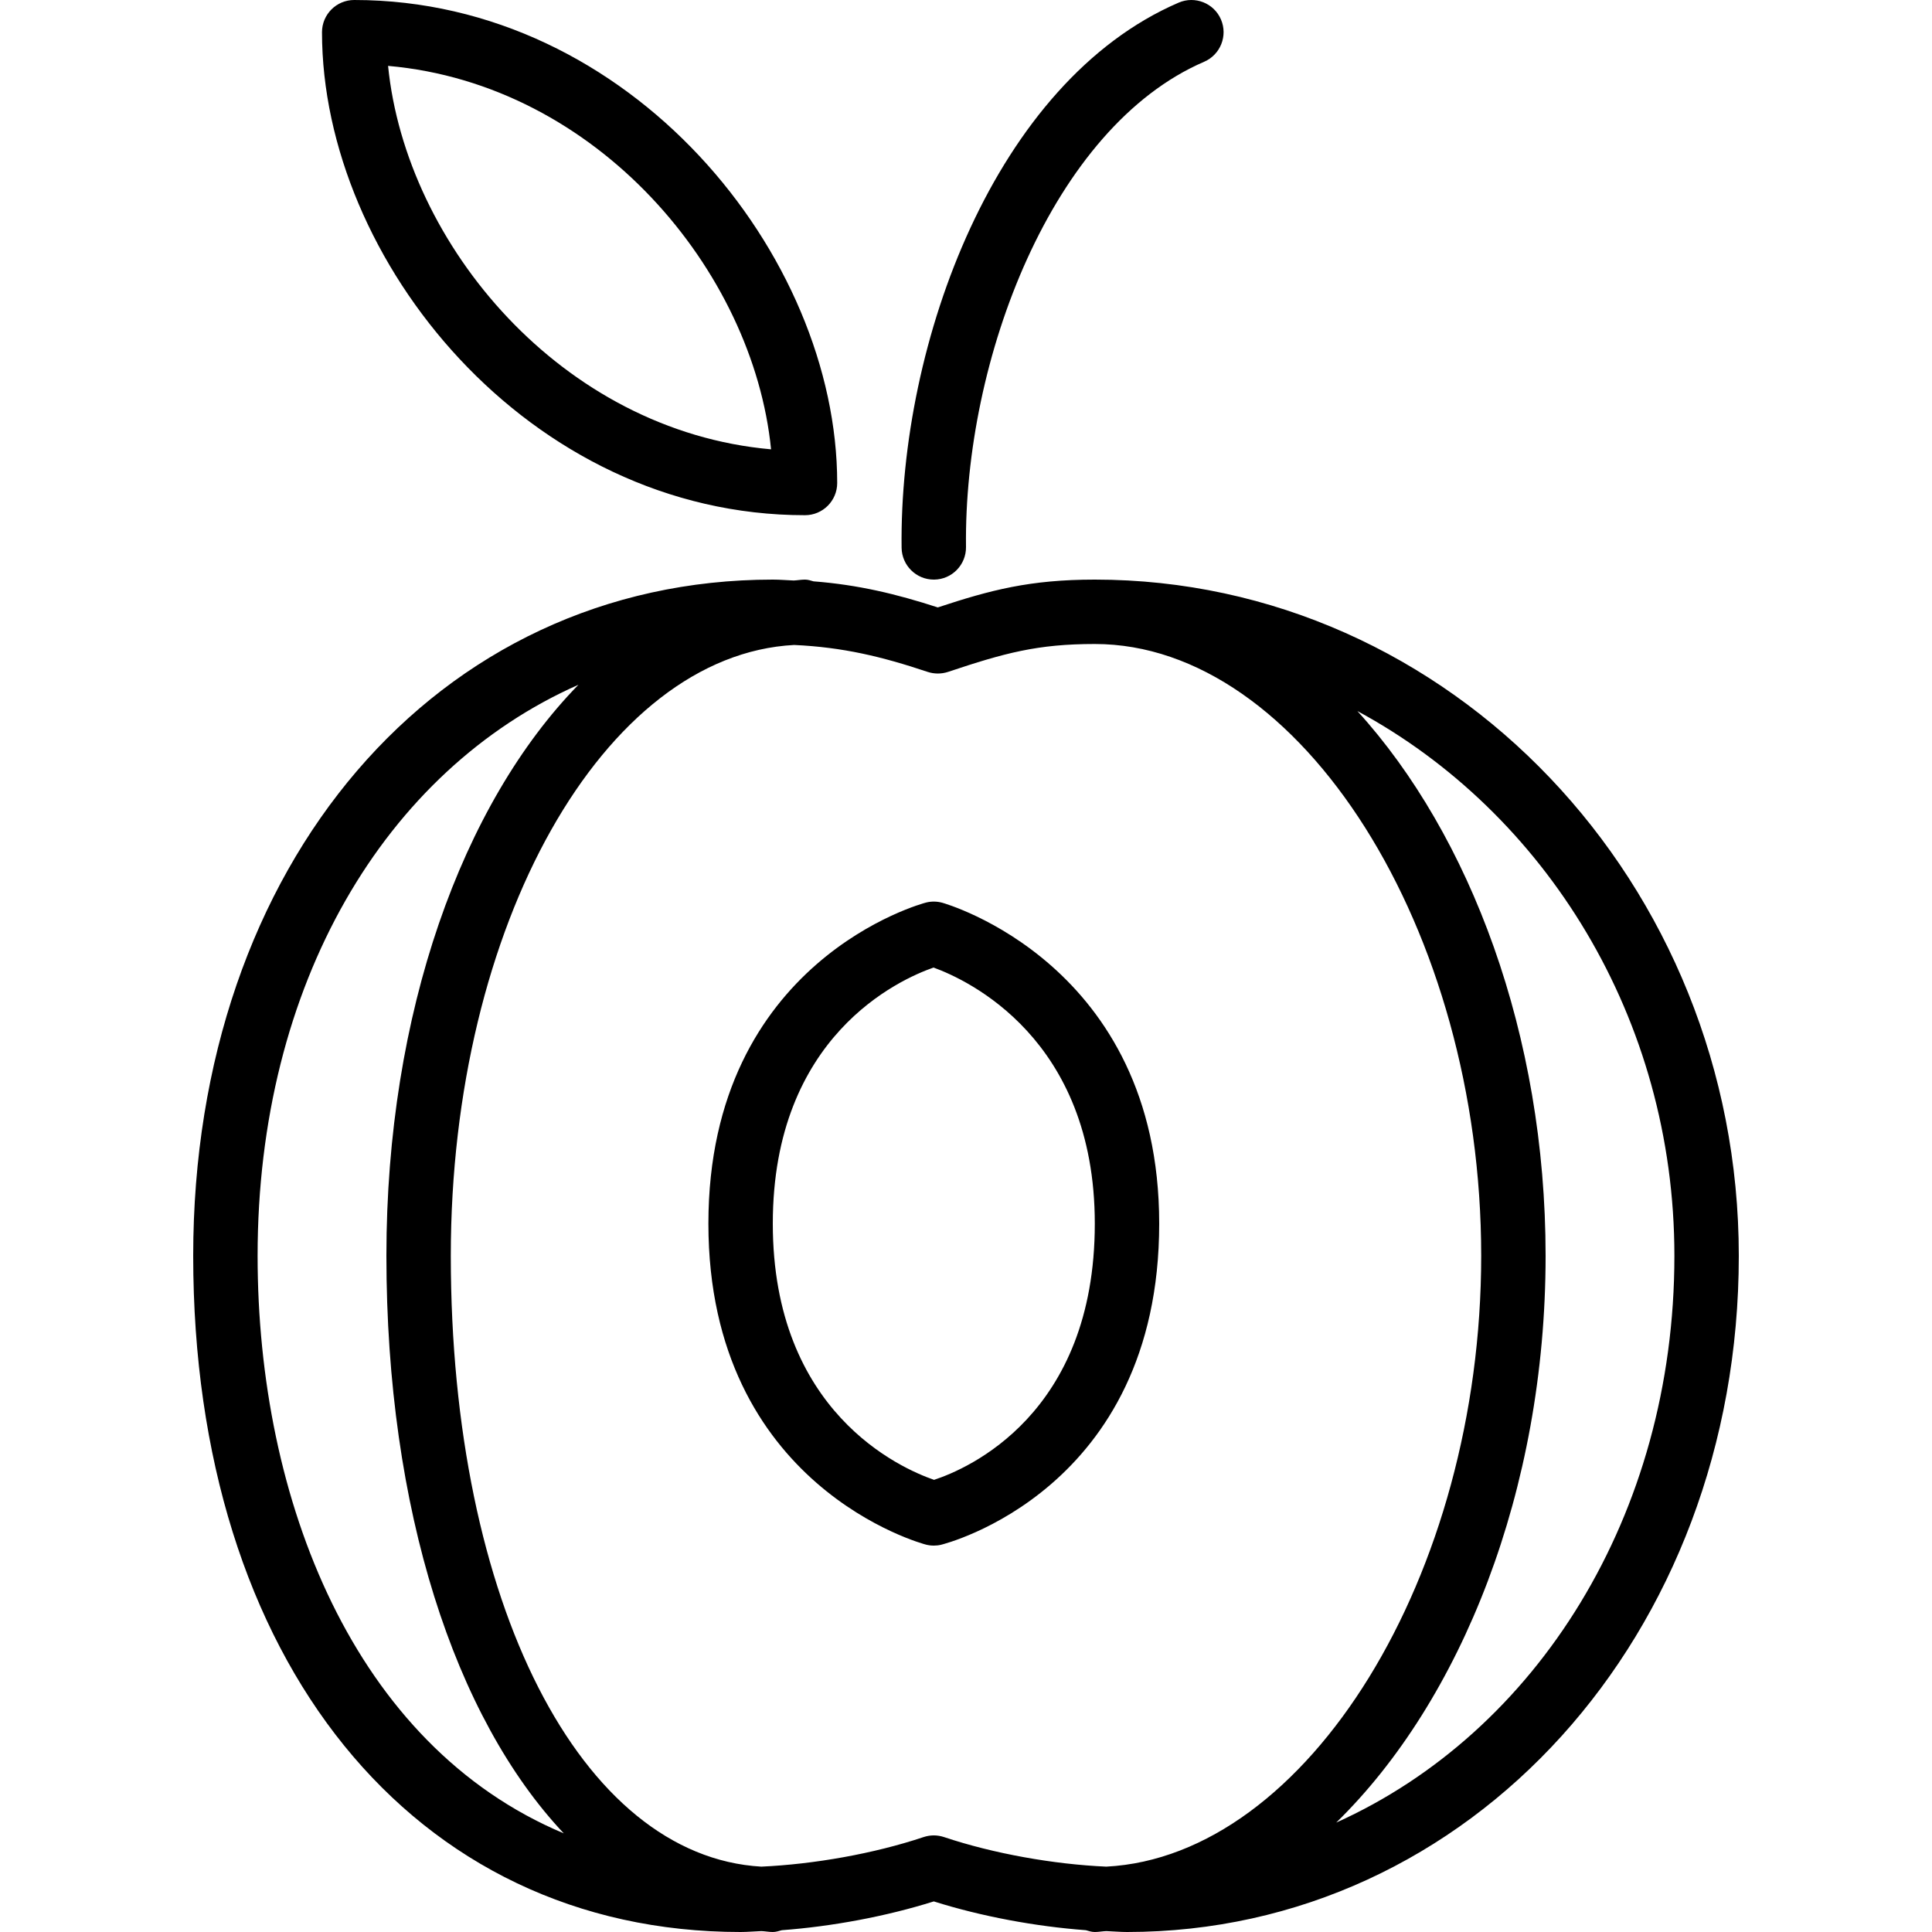 <?xml version="1.0" encoding="iso-8859-1"?>
<!-- Generator: Adobe Illustrator 19.0.0, SVG Export Plug-In . SVG Version: 6.00 Build 0)  -->
<svg version="1.1" id="Layer_1" xmlns="http://www.w3.org/2000/svg" xmlns:xlink="http://www.w3.org/1999/xlink" x="0px" y="0px"
	 viewBox="0 0 30 30" style="enable-background:new 0 0 30 30;" xml:space="preserve">
<g>
	<g>
		<path d="M14.5,9h0.006C14.782,8.997,15.003,8.77,15,8.494c-0.036-2.906,1.338-6.518,3.698-7.535
			c0.253-0.109,0.37-0.404,0.261-0.657c-0.109-0.254-0.404-0.37-0.657-0.261C15.455,1.267,13.961,5.318,14,8.506
			C14.004,8.78,14.227,9,14.5,9z M17,9c-1.007,0-1.62,0.162-2.438,0.432c-0.642-0.208-1.233-0.351-1.93-0.405
			C12.589,9.015,12.547,9,12.5,9c-0.059,0-0.116,0.011-0.174,0.014C12.217,9.01,12.115,9,12,9c-5.215,0-9,4.416-9,10.5
			C3,25.78,6.416,30,11.5,30c0.104,0,0.215-0.01,0.322-0.014C11.882,29.988,11.94,30,12,30c0.049,0,0.094-0.015,0.14-0.028
			c0.781-0.058,1.619-0.214,2.36-0.447c0.742,0.234,1.58,0.389,2.361,0.447C16.906,29.985,16.951,30,17,30
			c0.06,0,0.119-0.012,0.179-0.014C17.286,29.99,17.397,30,17.5,30c5.327,0,9.5-4.612,9.5-10.5C27,13.71,22.514,9,17,9z M4,19.5
			c0-4.215,1.976-7.538,4.982-8.867C7.178,12.48,6,15.724,6,19.5c0,3.942,1.063,7.174,2.754,8.968C5.495,27.102,4,23.291,4,19.5z
			 M17.178,28.985c-0.815-0.036-1.748-0.201-2.519-0.459C14.607,28.509,14.554,28.5,14.5,28.5s-0.107,0.009-0.159,0.026
			c-0.771,0.258-1.703,0.422-2.519,0.459C9.019,28.823,7,24.891,7,19.5c0-5.14,2.378-9.329,5.331-9.485
			c0.757,0.035,1.358,0.179,2.073,0.418c0.103,0.034,0.214,0.034,0.318,0C15.601,10.139,16.111,10,17,10c3.196,0,6,4.439,6,9.5
			C23,24.466,20.299,28.823,17.178,28.985z M20.749,28.301C22.686,26.41,24,23.139,24,19.5c0-3.429-1.168-6.529-2.923-8.459
			C23.994,12.615,26,15.811,26,19.5C26,23.533,23.858,26.901,20.749,28.301z M12.5,8C12.776,8,13,7.776,13,7.5
			C13,3.959,9.793,0,5.5,0C5.224,0,5,0.224,5,0.5C5,4.041,8.207,8,12.5,8z M11.973,6.977c-3.248-0.286-5.671-3.18-5.947-5.954
			C9.274,1.309,11.697,4.203,11.973,6.977z M14.629,14.017c-0.083-0.022-0.168-0.023-0.25-0.002C14.345,14.023,11,14.907,11,19
			s3.345,4.977,3.379,4.985C14.419,23.995,14.459,24,14.5,24c0.038,0,0.076-0.004,0.113-0.013C14.647,23.979,18,23.151,18,19
			C18,14.965,14.663,14.026,14.629,14.017z M14.504,22.979C13.985,22.8,12,21.926,12,19c0-2.914,1.969-3.792,2.496-3.976
			C15.027,15.217,17,16.127,17,19C17,21.967,15.019,22.81,14.504,22.979z"/>
	</g>
</g>
</svg>

